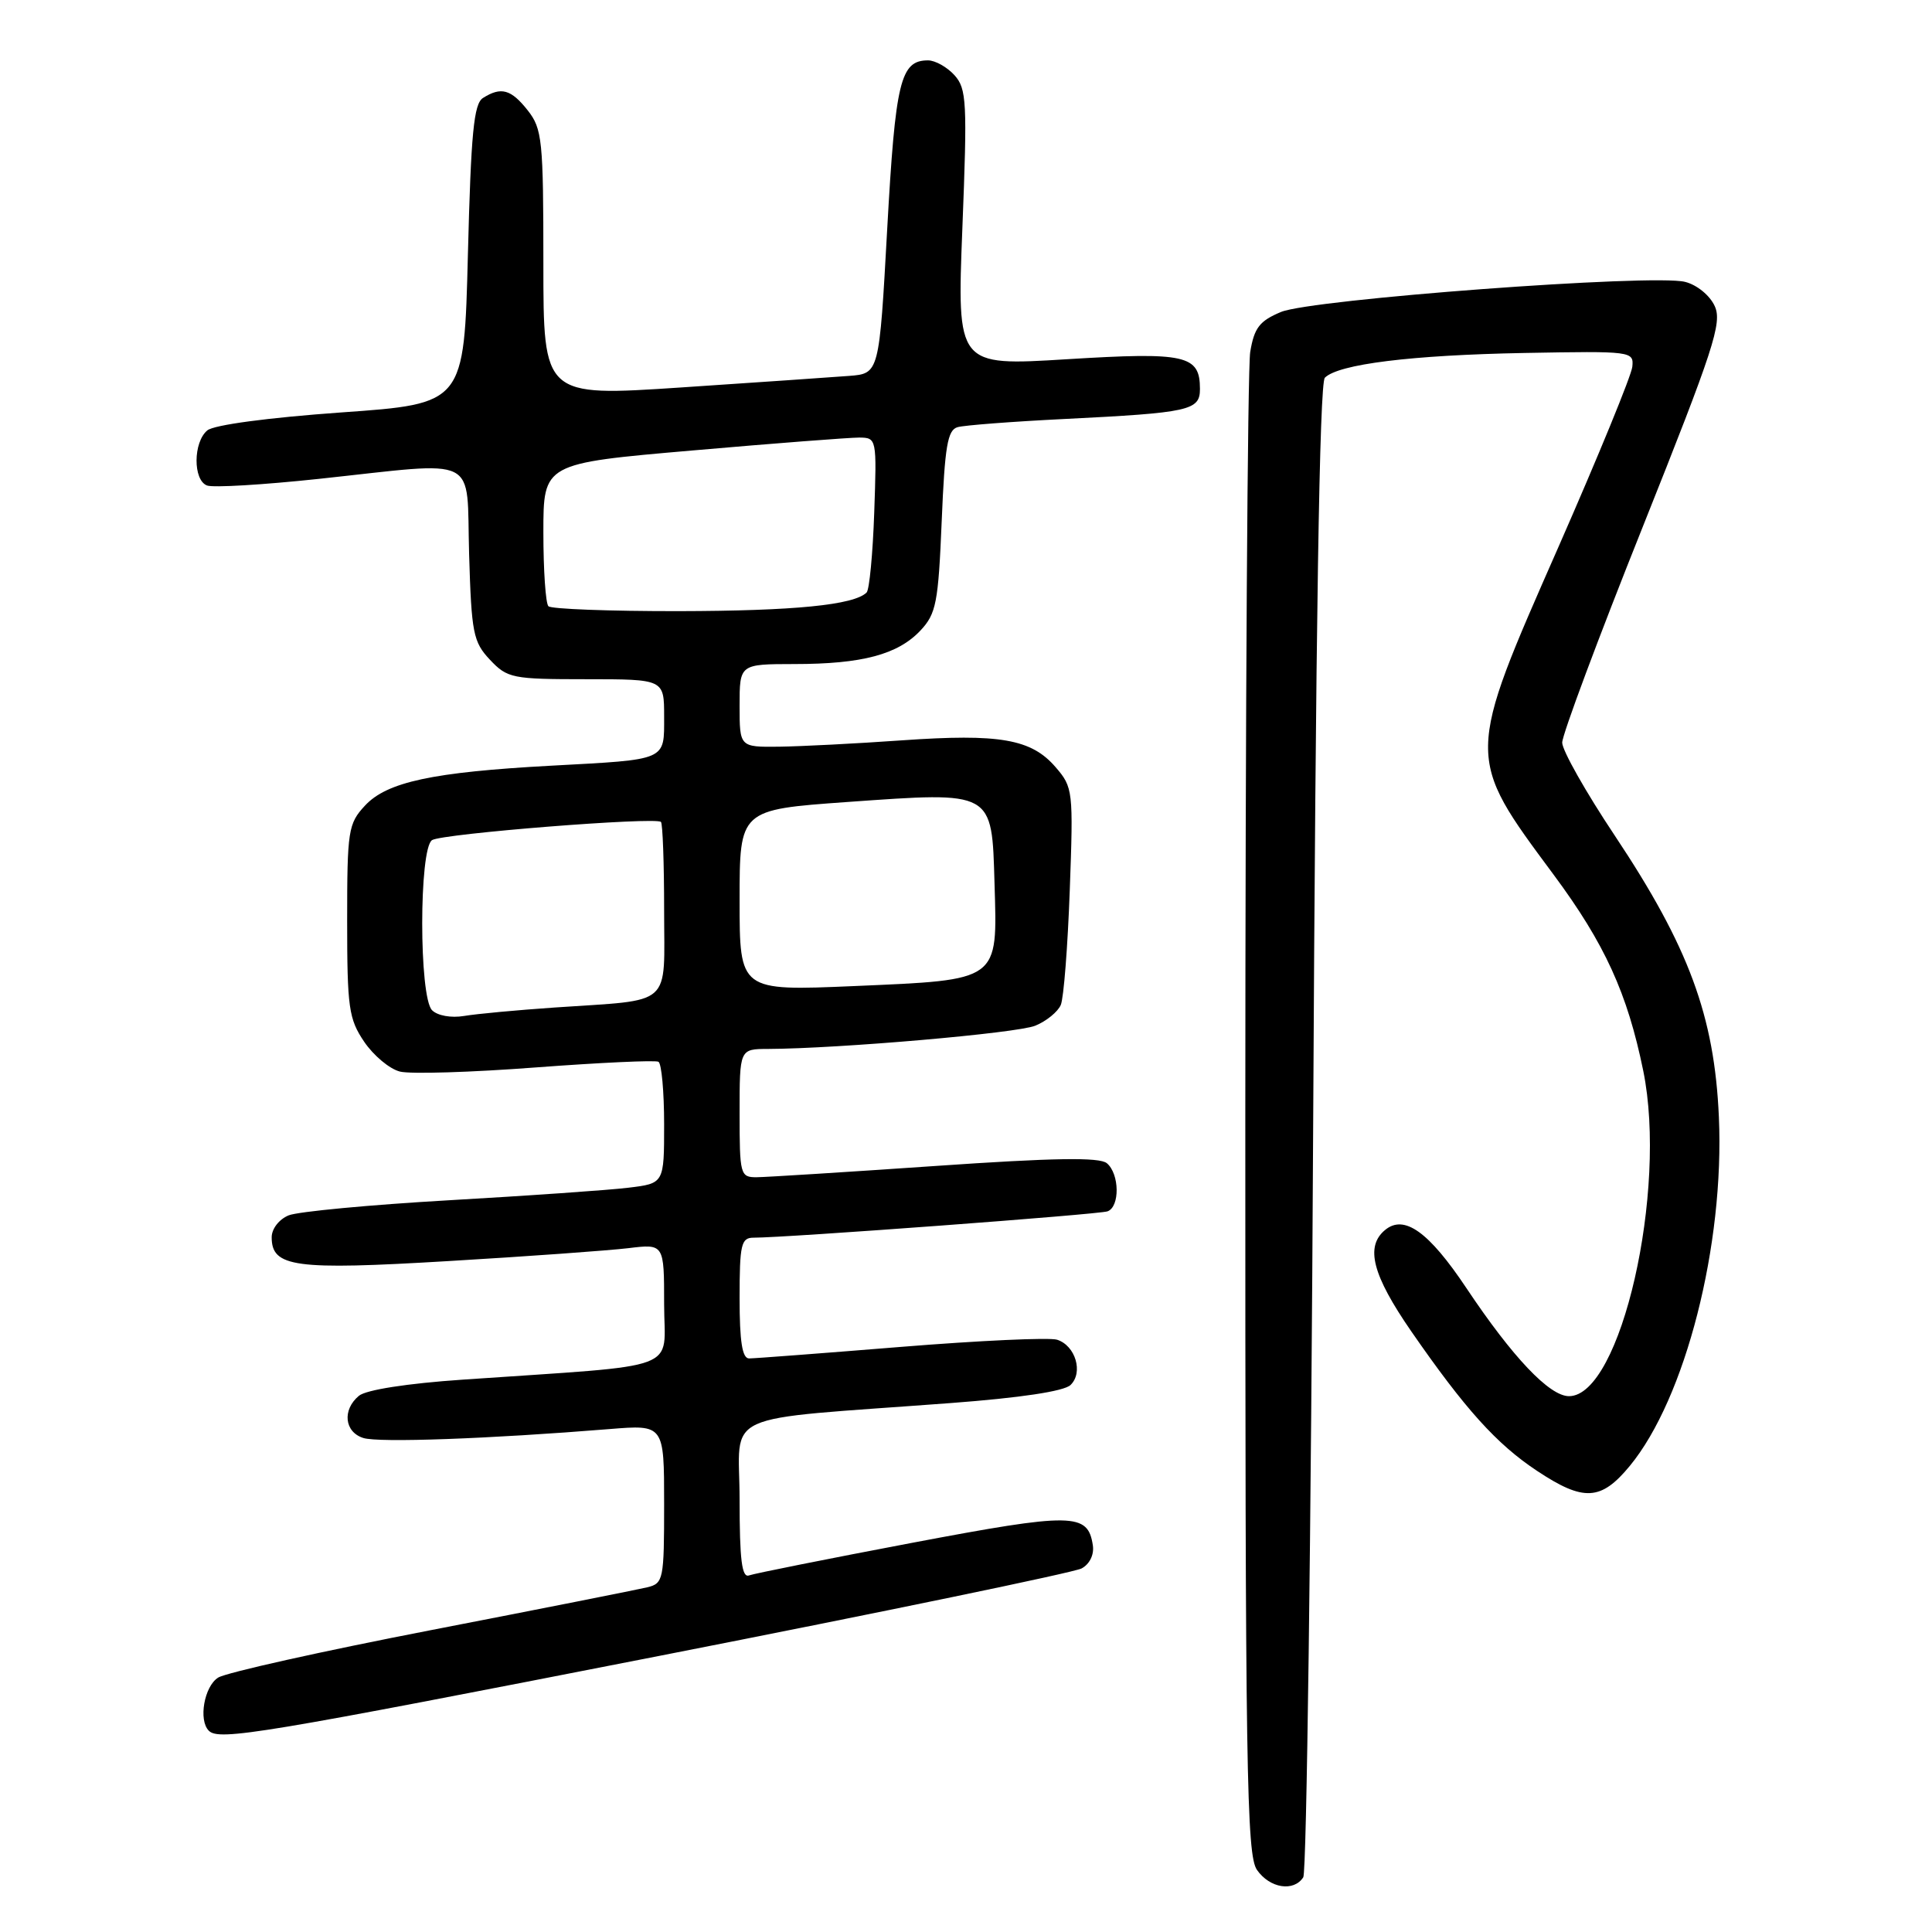 <?xml version="1.0" encoding="UTF-8" standalone="no"?>
<!DOCTYPE svg PUBLIC "-//W3C//DTD SVG 1.1//EN" "http://www.w3.org/Graphics/SVG/1.1/DTD/svg11.dtd" >
<svg xmlns="http://www.w3.org/2000/svg" xmlns:xlink="http://www.w3.org/1999/xlink" version="1.1" viewBox="0 0 256 256">
 <g >
 <path fill="currentColor"
d=" M 172.69 248.75 C 173.14 248.06 173.72 203.31 174.00 149.30 C 174.34 82.92 174.84 50.76 175.55 50.05 C 177.35 48.25 186.98 47.05 202.00 46.77 C 216.22 46.51 216.50 46.54 216.29 48.60 C 216.17 49.76 211.78 60.46 206.54 72.39 C 194.17 100.50 194.17 100.13 205.87 115.91 C 212.64 125.04 215.64 131.61 217.74 141.89 C 220.98 157.78 214.77 185.00 207.90 185.00 C 205.31 185.00 200.42 179.84 194.30 170.67 C 189.32 163.21 186.06 160.88 183.53 162.98 C 180.87 165.18 181.85 168.95 187.00 176.41 C 194.12 186.70 198.31 191.35 203.67 194.90 C 209.83 198.99 212.14 198.87 215.95 194.25 C 223.32 185.31 228.52 164.98 227.76 148.00 C 227.17 134.62 223.77 125.44 213.96 110.71 C 210.13 104.97 207.00 99.43 207.00 98.40 C 207.00 97.36 211.80 84.49 217.68 69.79 C 227.09 46.22 228.22 42.77 227.21 40.56 C 226.57 39.15 224.85 37.74 223.28 37.35 C 219.05 36.27 173.78 39.65 169.73 41.34 C 166.89 42.53 166.19 43.44 165.66 46.64 C 165.31 48.76 165.02 94.39 165.01 148.03 C 165.00 234.69 165.17 245.80 166.56 247.78 C 168.26 250.21 171.42 250.71 172.69 248.75 Z  M 87.43 219.40 C 117.17 213.57 142.31 208.36 143.31 207.83 C 144.38 207.26 144.99 206.01 144.81 204.78 C 144.16 200.43 142.19 200.40 120.82 204.44 C 109.64 206.56 99.94 208.50 99.25 208.75 C 98.30 209.10 98.00 206.69 98.00 198.71 C 98.00 186.77 94.72 188.26 126.00 185.91 C 135.19 185.22 141.00 184.35 141.85 183.52 C 143.57 181.87 142.51 178.30 140.07 177.52 C 139.06 177.20 129.75 177.63 119.38 178.47 C 109.01 179.31 99.95 180.00 99.26 180.00 C 98.35 180.00 98.00 177.77 98.00 172.00 C 98.00 164.90 98.21 164.00 99.84 164.00 C 104.22 164.00 145.62 160.92 146.75 160.51 C 148.41 159.91 148.35 155.54 146.66 154.13 C 145.68 153.32 139.65 153.41 123.91 154.50 C 112.14 155.31 101.49 155.98 100.25 155.99 C 98.09 156.00 98.00 155.65 98.00 147.50 C 98.00 139.00 98.00 139.00 101.75 138.99 C 111.17 138.95 134.77 136.90 137.18 135.91 C 138.65 135.31 140.17 134.07 140.56 133.16 C 140.95 132.25 141.48 125.40 141.75 117.95 C 142.23 104.78 142.18 104.32 139.87 101.65 C 136.66 97.92 132.47 97.19 119.50 98.10 C 113.45 98.53 106.14 98.90 103.25 98.94 C 98.00 99.00 98.00 99.00 98.00 93.50 C 98.00 88.00 98.00 88.00 105.25 87.99 C 114.24 87.99 118.97 86.73 121.97 83.54 C 124.05 81.32 124.33 79.87 124.78 69.06 C 125.19 59.14 125.55 56.97 126.89 56.60 C 127.77 56.35 134.12 55.86 141.00 55.52 C 157.66 54.69 159.00 54.39 159.00 51.54 C 159.00 47.04 157.14 46.63 141.37 47.60 C 126.80 48.50 126.80 48.50 127.52 30.21 C 128.18 13.49 128.09 11.76 126.47 9.96 C 125.49 8.88 123.91 8.00 122.97 8.00 C 119.31 8.00 118.65 10.72 117.56 30.33 C 116.50 49.50 116.50 49.50 112.50 49.81 C 110.30 49.98 100.29 50.67 90.25 51.34 C 72.00 52.55 72.00 52.55 72.00 34.91 C 72.00 18.58 71.85 17.07 69.93 14.63 C 67.72 11.83 66.40 11.46 64.00 12.98 C 62.78 13.75 62.41 17.60 62.00 33.71 C 61.50 53.50 61.50 53.50 45.22 54.65 C 35.55 55.34 28.34 56.30 27.47 57.03 C 25.59 58.59 25.56 63.62 27.43 64.33 C 28.21 64.64 34.85 64.24 42.18 63.46 C 63.89 61.14 61.77 60.09 62.16 73.42 C 62.47 83.89 62.70 85.06 64.92 87.42 C 67.23 89.87 67.87 90.00 77.67 90.00 C 88.00 90.00 88.00 90.00 88.00 94.93 C 88.00 100.85 88.52 100.62 73.00 101.46 C 57.33 102.31 51.27 103.61 48.36 106.75 C 46.14 109.14 46.00 110.03 46.00 122.00 C 46.00 133.52 46.21 135.01 48.25 138.03 C 49.49 139.86 51.62 141.65 53.00 141.99 C 54.38 142.34 62.47 142.09 71.00 141.44 C 79.53 140.80 86.84 140.46 87.25 140.69 C 87.66 140.93 88.00 144.65 88.00 148.97 C 88.00 156.81 88.00 156.81 83.25 157.38 C 80.64 157.70 69.95 158.44 59.50 159.04 C 49.05 159.64 39.49 160.54 38.25 161.04 C 36.98 161.56 36.00 162.82 36.00 163.94 C 36.00 167.91 39.02 168.32 59.41 167.10 C 69.91 166.48 80.64 165.70 83.25 165.39 C 88.00 164.81 88.00 164.81 88.00 172.82 C 88.00 181.86 90.95 180.76 61.31 182.81 C 53.97 183.31 48.51 184.16 47.56 184.95 C 45.33 186.80 45.63 189.75 48.14 190.54 C 50.16 191.19 64.85 190.65 80.75 189.36 C 88.00 188.77 88.00 188.77 88.00 199.27 C 88.00 209.34 87.91 209.81 85.75 210.33 C 84.51 210.63 71.65 213.18 57.16 215.99 C 42.67 218.80 29.96 221.63 28.91 222.29 C 27.06 223.44 26.27 227.94 27.67 229.33 C 29.02 230.69 34.48 229.78 87.43 219.40 Z  M 57.25 133.86 C 55.51 132.11 55.51 112.43 57.25 111.32 C 58.60 110.46 86.89 108.22 87.58 108.91 C 87.81 109.14 88.00 114.40 88.00 120.59 C 88.00 133.62 89.36 132.41 73.50 133.50 C 68.55 133.84 63.15 134.34 61.50 134.62 C 59.77 134.91 57.97 134.58 57.25 133.86 Z  M 98.00 119.30 C 98.00 107.29 98.00 107.29 112.25 106.27 C 131.72 104.89 131.42 104.72 131.78 117.08 C 132.17 130.10 132.56 129.82 113.17 130.66 C 98.00 131.31 98.00 131.31 98.00 119.30 Z  M 72.67 80.33 C 72.30 79.97 72.00 75.56 72.00 70.54 C 72.00 61.40 72.00 61.40 91.75 59.69 C 102.61 58.74 112.55 57.98 113.84 57.98 C 116.17 58.00 116.18 58.09 115.84 67.92 C 115.65 73.37 115.20 78.14 114.83 78.51 C 113.16 80.17 105.25 80.95 89.92 80.98 C 80.80 80.99 73.03 80.70 72.67 80.33 Z "/>
</g>
</svg>